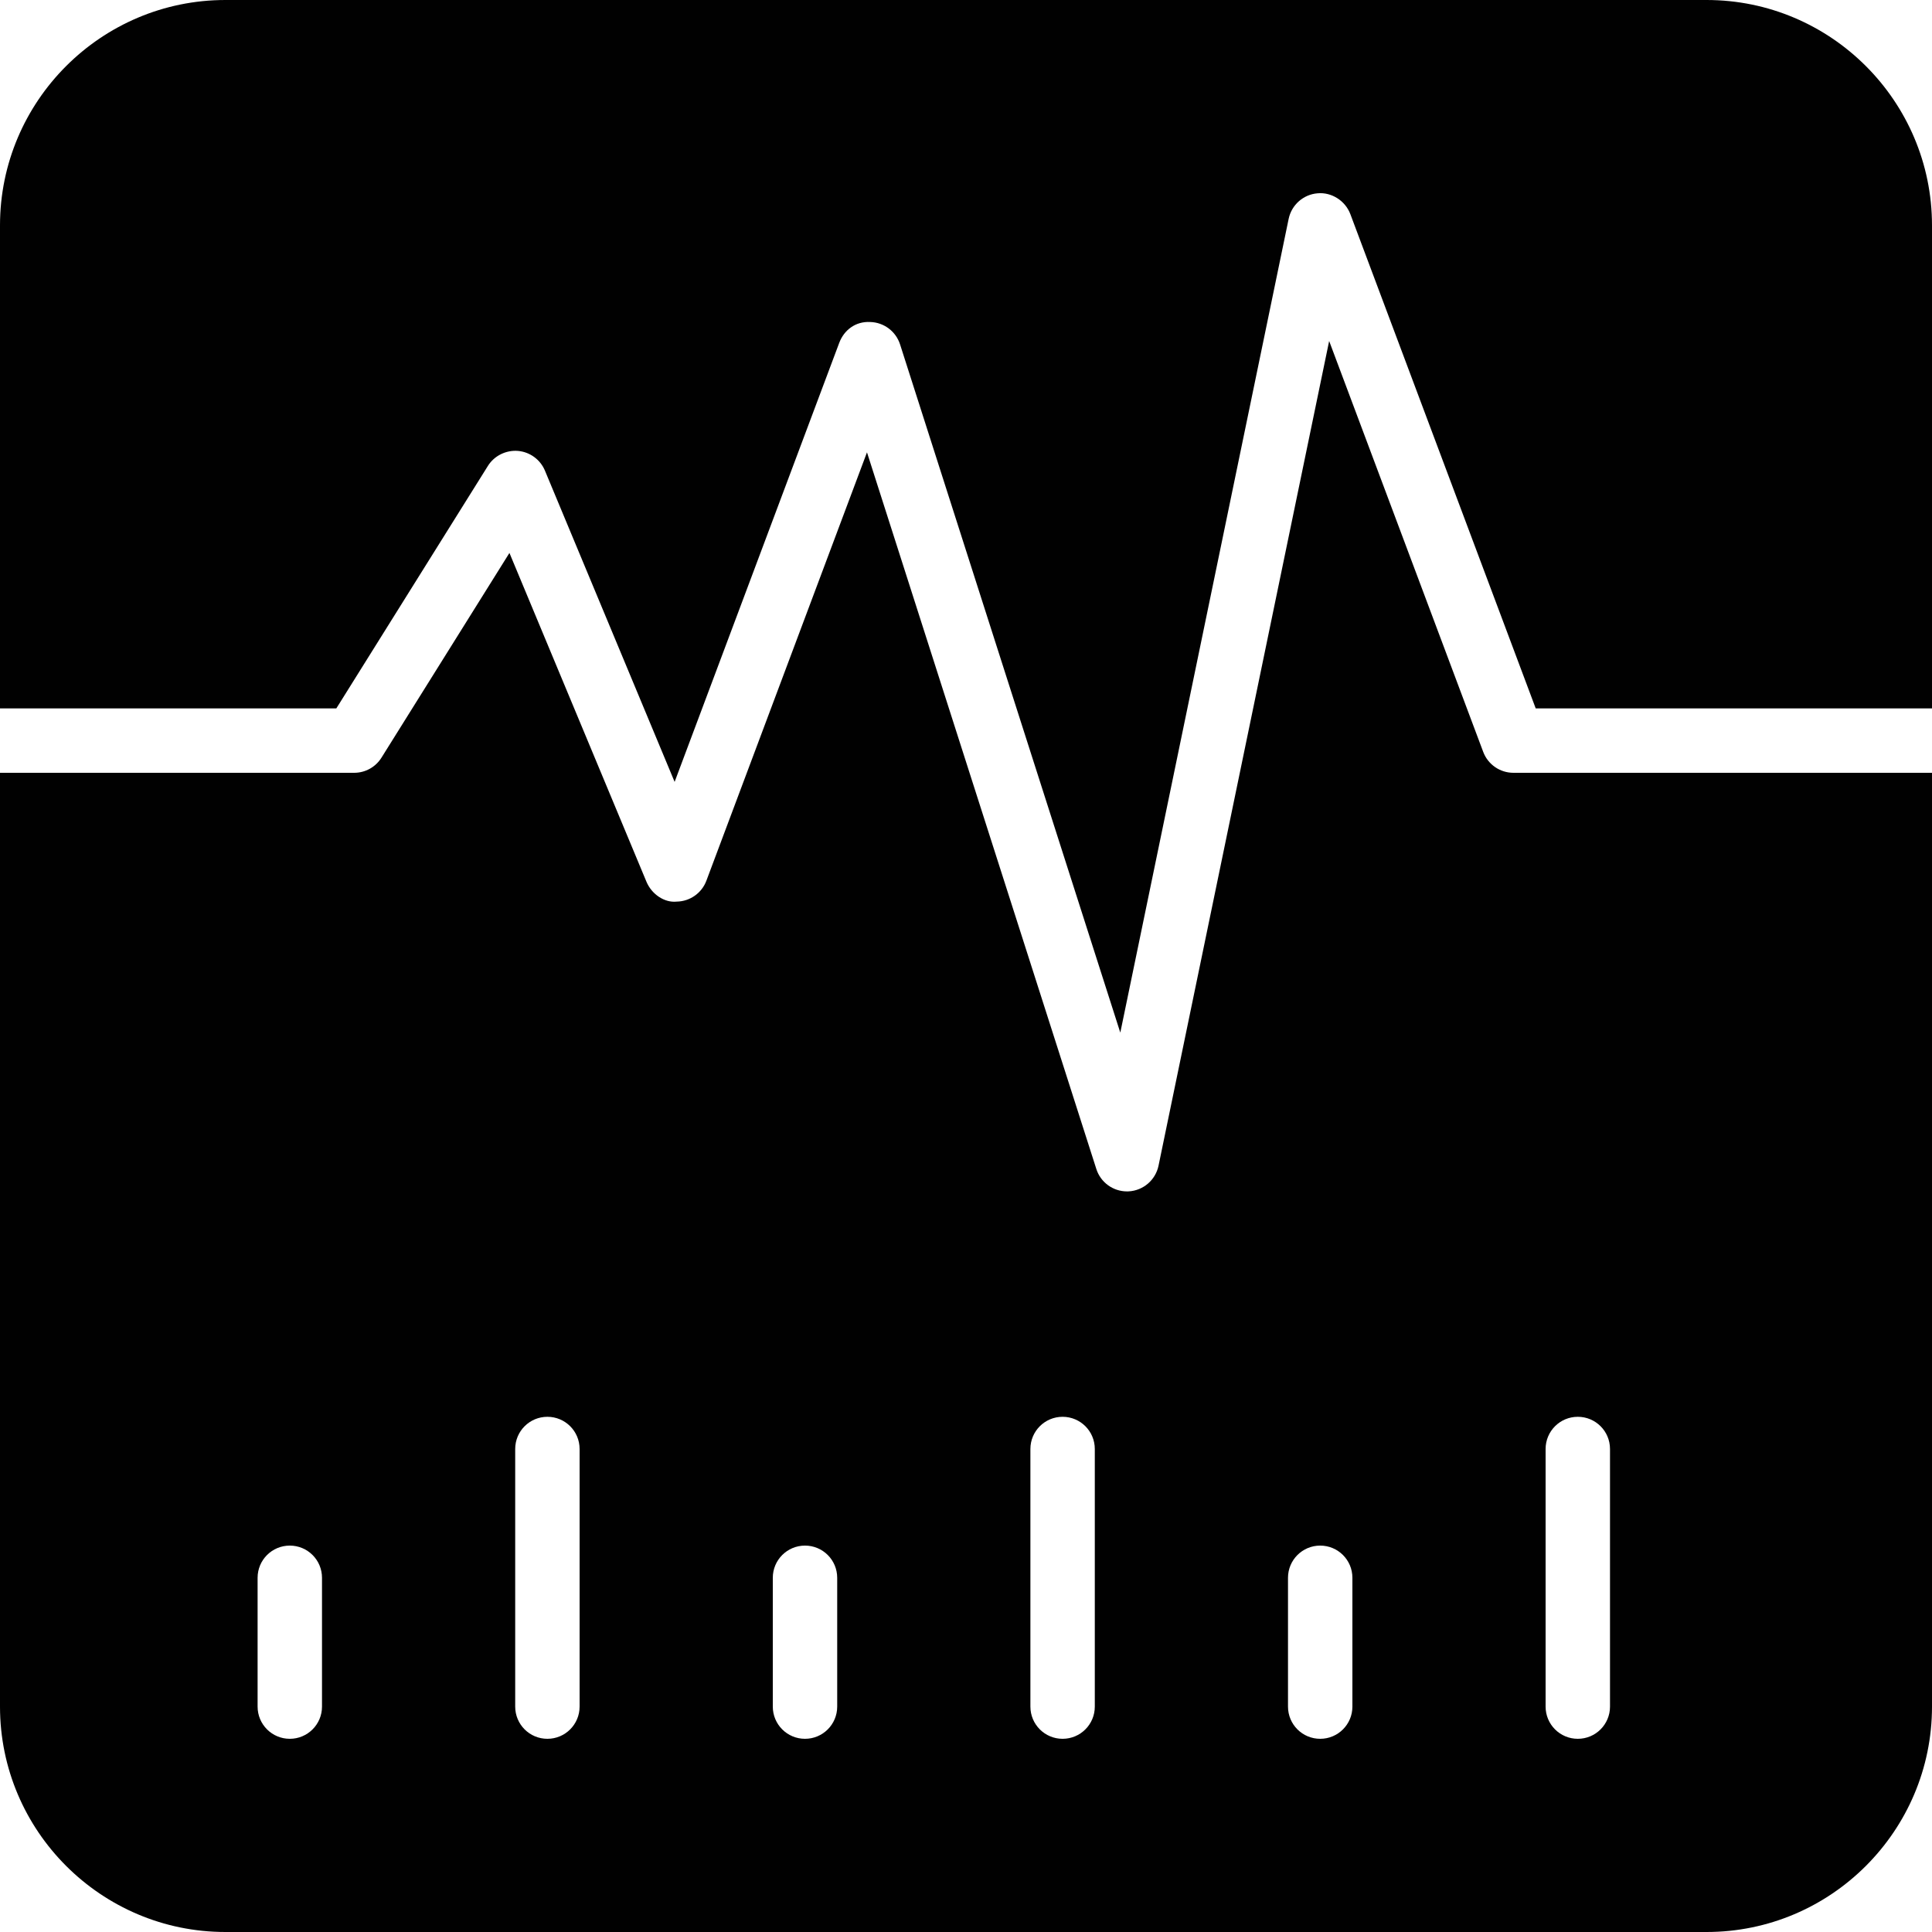 <?xml version="1.0" encoding="utf-8"?>
<!-- Generator: Adobe Illustrator 17.0.0, SVG Export Plug-In . SVG Version: 6.00 Build 0)  -->
<!DOCTYPE svg PUBLIC "-//W3C//DTD SVG 1.1//EN" "http://www.w3.org/Graphics/SVG/1.1/DTD/svg11.dtd">
<svg version="1.1" xmlns="http://www.w3.org/2000/svg" xmlns:xlink="http://www.w3.org/1999/xlink" x="0px" y="0px" width="60px"
	 height="60px" viewBox="0 0 60 60" enable-background="new 0 0 60 60" xml:space="preserve">
<g id="Layer_3">
	<g>
		<path fill="#010101" d="M46.063,23.352L41.278,10.59l-5.299,25.612c-0.093,0.445-0.473,0.772-0.927,0.797
			C35.035,37,35.018,37,35,37c-0.433,0-0.819-0.279-0.952-0.695l-7.123-22.257l-4.988,13.304c-0.144,0.384-0.509,0.641-0.919,0.648
			c-0.389,0.042-0.783-0.236-0.941-0.615l-4.256-10.213l-3.974,6.358C11.665,23.822,11.345,24,11,24H0v29c0,3.859,3.141,7,7,7h46
			c3.859,0,7-3.141,7-7V24H47C46.583,24,46.21,23.741,46.063,23.352z M10,53c0,0.553-0.447,1-1,1s-1-0.447-1-1v-4
			c0-0.553,0.447-1,1-1s1,0.447,1,1V53z M18,53c0,0.553-0.447,1-1,1c-0.553,0-1-0.447-1-1v-8c0-0.553,0.447-1,1-1
			c0.553,0,1,0.447,1,1V53z M26,53c0,0.553-0.447,1-1,1c-0.553,0-1-0.447-1-1v-4c0-0.553,0.447-1,1-1c0.553,0,1,0.447,1,1V53z
			 M34,53c0,0.553-0.447,1-1,1c-0.553,0-1-0.447-1-1v-8c0-0.553,0.447-1,1-1c0.553,0,1,0.447,1,1V53z M42,53c0,0.553-0.447,1-1,1
			c-0.553,0-1-0.447-1-1v-4c0-0.553,0.447-1,1-1c0.553,0,1,0.447,1,1V53z M48,45c0-0.553,0.447-1,1-1c0.553,0,1,0.447,1,1v8
			c0,0.553-0.447,1-1,1c-0.553,0-1-0.447-1-1V45z"/>
		<path fill="#010101" d="M53,0H7C3.141,0,0,3.141,0,7v15h10.445l4.707-7.53c0.197-0.317,0.562-0.495,0.93-0.467
			c0.373,0.031,0.697,0.268,0.841,0.612l4.028,9.667l5.112-13.634c0.149-0.398,0.505-0.672,0.961-0.648
			c0.426,0.011,0.798,0.29,0.928,0.695l6.84,21.374L40.02,6.798c0.091-0.437,0.458-0.761,0.902-0.795
			c0.43-0.039,0.856,0.229,1.014,0.646L47.693,22H60V7C60,3.141,56.859,0,53,0z"/>
	</g>
</g>
<g id="nyt_x5F_exporter_x5F_info" display="none">
</g>
</svg>
